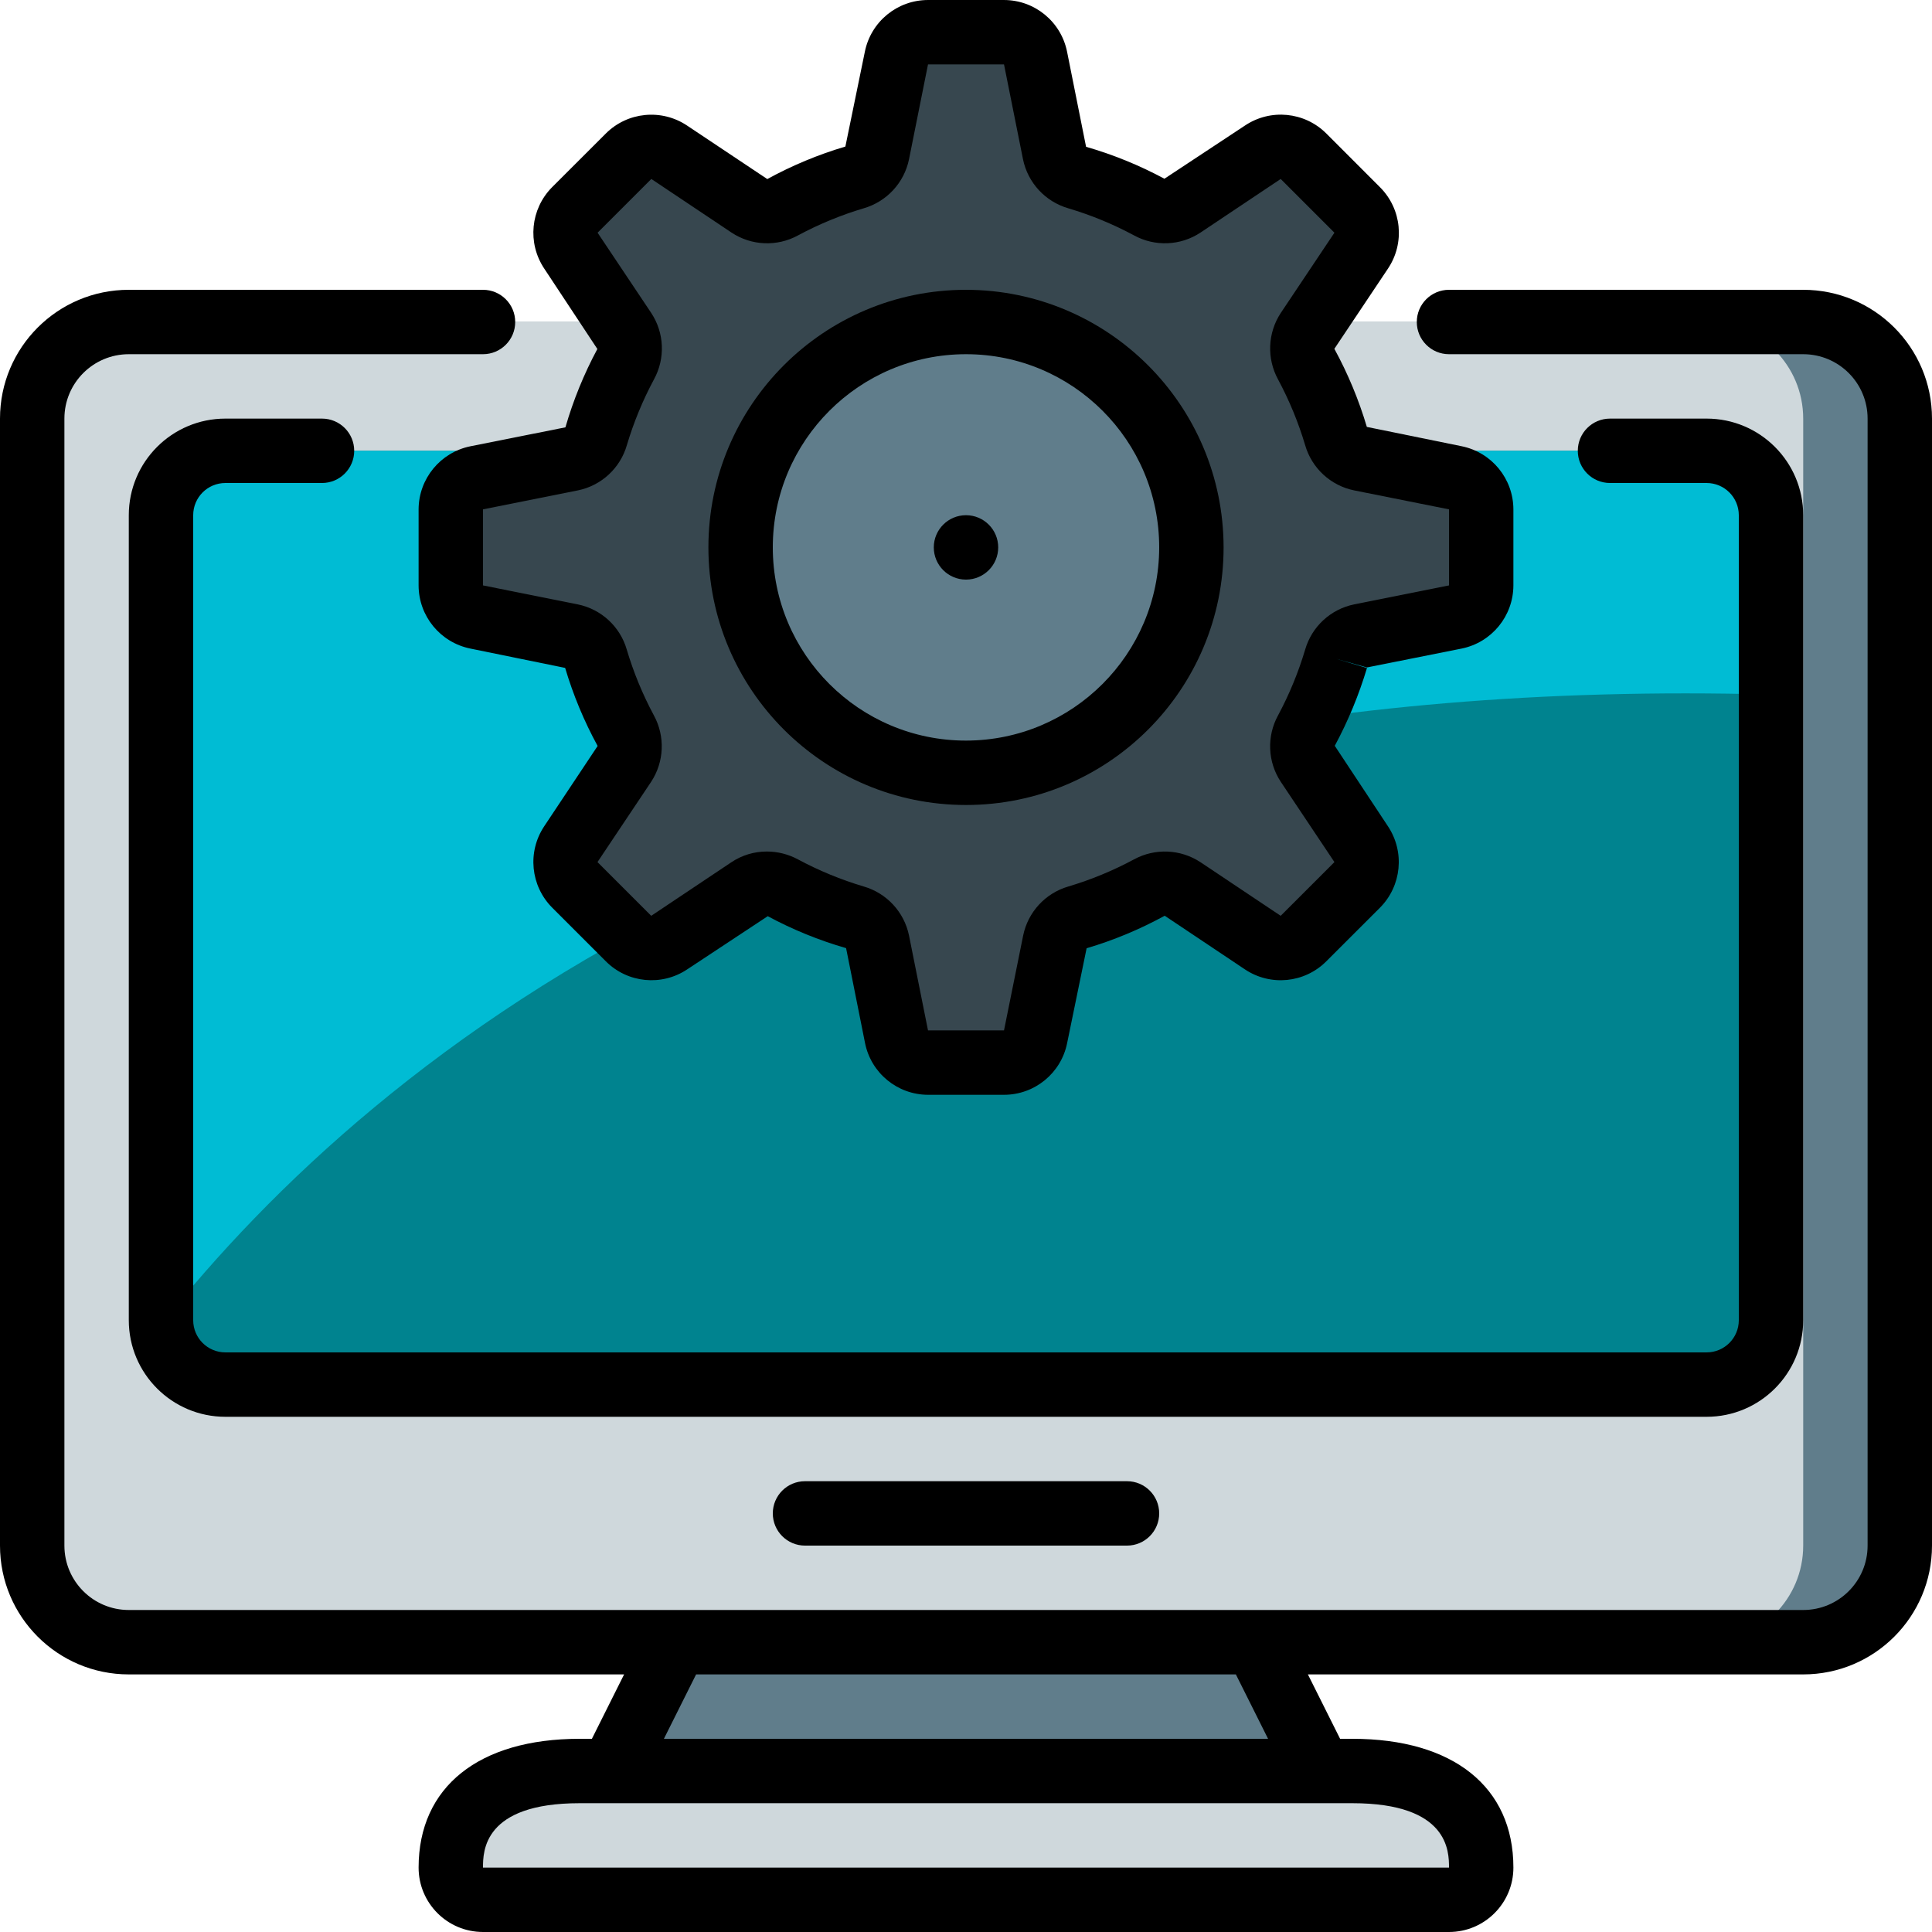 <svg height="512pt" viewBox="0 0 512 512" width="512pt" xmlns="http://www.w3.org/2000/svg"><path d="m34.133 85.332h443.734c14.137 0 25.598 11.461 25.598 25.602v298.668c0 14.137-11.461 25.598-25.598 25.598h-443.734c-14.137 0-25.598-11.461-25.598-25.598v-298.668c0-14.141 11.461-25.602 25.598-25.602zm0 0" fill="#607d8b"/><path d="m34.133 85.332h418.133c14.141 0 25.602 11.461 25.602 25.602v298.668c0 14.137-11.461 25.598-25.602 25.598h-418.133c-14.137 0-25.598-11.461-25.598-25.598v-298.668c0-14.141 11.461-25.602 25.598-25.602zm0 0" fill="#cfd8dc"/><path d="m145.066 469.332h221.867c14.137 0 25.602 11.461 25.602 25.602 0 4.711-3.824 8.531-8.535 8.531h-256c-4.711 0-8.535-3.82-8.535-8.531 0-14.141 11.465-25.602 25.602-25.602zm0 0" fill="#cfd8dc"/><path d="m349.867 469.332h-187.734l17.066-34.133h153.602zm0 0" fill="#607d8b"/><path d="m469.332 136.535v213.332c-.027 9.414-7.652 17.039-17.066 17.066h-392.531c-8.988.004-16.426-6.988-16.98-15.957-.074-.367-.102-.738-.086-1.109v-213.332c.027-9.414 7.652-17.039 17.066-17.07h392.531c9.414.031 17.039 7.656 17.066 17.07zm0 0" fill="#00838f"/><path d="m469.332 136.535v47.527c-244.734-6.656-369.234 94.637-426.578 166.914-.074-.367-.102-.738-.086-1.109v-213.332c.027-9.414 7.652-17.039 17.066-17.07h392.531c9.414.031 17.039 7.656 17.066 17.07zm0 0" fill="#00bcd4"/><path d="m354.055 174.602c-1.961 6.59-4.59 12.965-7.848 19.02-1.547 2.777-1.422 6.184.324 8.84l14.207 21.266c2.258 3.383 1.816 7.891-1.059 10.77l-14.25 14.25c-2.879 2.875-7.387 3.316-10.77 1.059l-21.266-14.207c-2.656-1.746-6.062-1.871-8.84-.324-6.055 3.258-12.43 5.887-19.02 7.852-3.074.852-5.414 3.348-6.07 6.465l-5.023 25.184c-.812 3.977-4.312 6.832-8.371 6.828h-20.141c-4.059.004-7.559-2.852-8.371-6.828l-5.023-25.148c-.656-3.121-2.996-5.613-6.07-6.469-6.59-1.961-12.965-4.59-19.02-7.848-2.777-1.551-6.184-1.426-8.84.324l-21.266 14.207c-3.383 2.258-7.891 1.816-10.77-1.059l-14.25-14.25c-2.875-2.879-3.316-7.387-1.059-10.77l14.207-21.266c1.746-2.656 1.871-6.062.324-8.84-3.258-6.059-5.887-12.43-7.848-19.023-.855-3.07-3.352-5.41-6.469-6.066l-25.184-5.059c-3.977-.812-6.832-4.312-6.828-8.371v-20.141c-.004-4.059 2.852-7.559 6.828-8.371l25.148-5.023c3.121-.656 5.613-2.996 6.469-6.07 1.961-6.594 4.594-12.969 7.852-19.027 1.547-2.777 1.422-6.184-.324-8.84l-14.176-21.258c-2.258-3.383-1.816-7.891 1.059-10.77l14.25-14.25c2.879-2.875 7.387-3.316 10.77-1.059l21.266 14.207c2.656 1.746 6.062 1.871 8.84.324 6.055-3.258 12.43-5.887 19.02-7.848 3.074-.855 5.414-3.352 6.07-6.469l5.023-25.184c.812-3.977 4.312-6.832 8.371-6.824h20.141c4.059-.008 7.559 2.848 8.371 6.824l5.023 25.148c.656 3.121 2.996 5.613 6.07 6.469 6.59 1.961 12.965 4.594 19.02 7.852 2.777 1.547 6.184 1.422 8.84-.324l21.266-14.211c3.383-2.258 7.891-1.816 10.77 1.059l14.25 14.25c2.875 2.879 3.316 7.387 1.059 10.77l-14.207 21.258c-1.746 2.656-1.871 6.062-.324 8.84 3.254 6.059 5.887 12.438 7.848 19.031.855 3.07 3.352 5.41 6.469 6.066l25.148 5.027c3.977.809 6.832 4.312 6.828 8.371v20.137c.004 4.059-2.852 7.559-6.828 8.371l-25.148 5.027c-3.129.66-5.625 3.016-6.469 6.102zm0 0" fill="#37474f"/><path d="m315.734 145.066c0 32.988-26.746 59.734-59.734 59.734s-59.734-26.746-59.734-59.734c0-32.988 26.746-59.734 59.734-59.734s59.734 26.746 59.734 59.734zm0 0" fill="#607d8b"/><path d="m34.133 443.734h131.262l-8.535 17.066h-3.258c-26.719 0-42.668 12.758-42.668 34.133 0 9.426 7.641 17.066 17.066 17.066h256c9.426 0 17.066-7.641 17.066-17.066 0-21.375-15.949-34.133-42.668-34.133h-3.258l-8.535-17.066h131.262c18.852 0 34.133-15.281 34.133-34.133v-298.668c0-18.852-15.281-34.133-34.133-34.133h-93.867c-4.711 0-8.535 3.82-8.535 8.531 0 4.715 3.824 8.535 8.535 8.535h93.867c9.426 0 17.066 7.641 17.066 17.066v298.668c0 9.426-7.641 17.066-17.066 17.066h-443.734c-9.426 0-17.066-7.641-17.066-17.066v-298.668c0-9.426 7.641-17.066 17.066-17.066h93.867c4.711 0 8.535-3.82 8.535-8.535 0-4.711-3.824-8.531-8.535-8.531h-93.867c-18.852 0-34.133 15.281-34.133 34.133v298.668c0 18.852 15.281 34.133 34.133 34.133zm349.867 51.199h-256c0-4.223 0-17.066 25.602-17.066h204.797c25.602 0 25.602 12.844 25.602 17.066zm-56.48-51.199 8.531 17.066h-160.109l8.531-17.066zm0 0"/><path d="m452.266 358.398h-392.531c-4.715 0-8.535-3.82-8.535-8.531v-213.332c0-4.715 3.82-8.535 8.535-8.535h25.598c4.715 0 8.535-3.82 8.535-8.535 0-4.711-3.82-8.531-8.535-8.531h-25.598c-14.141 0-25.602 11.461-25.602 25.602v213.332c0 14.137 11.461 25.598 25.602 25.598h392.531c14.141 0 25.602-11.461 25.602-25.598v-213.332c0-14.141-11.461-25.602-25.602-25.602h-25.598c-4.715 0-8.535 3.82-8.535 8.531 0 4.715 3.82 8.535 8.535 8.535h25.598c4.715 0 8.535 3.82 8.535 8.535v213.332c0 4.711-3.82 8.531-8.535 8.531zm0 0"/><path d="m213.332 392.535c-4.711 0-8.531 3.82-8.531 8.531 0 4.715 3.82 8.535 8.531 8.535h85.336c4.711 0 8.531-3.82 8.531-8.535 0-4.711-3.82-8.531-8.531-8.531zm0 0"/><path d="m365.703 49.605-14.23-14.242c-5.77-5.75-14.797-6.621-21.559-2.082l-21.332 14.086c-6.598-3.551-13.559-6.391-20.762-8.465l-5.027-25.156c-1.582-7.984-8.582-13.738-16.723-13.746h-20.141c-8.133 0-15.137 5.738-16.734 13.715l-5.16 25.121c-7.188 2.129-14.121 5.016-20.695 8.617l-21.246-14.172c-6.77-4.531-15.797-3.645-21.555 2.113l-14.254 14.242c-5.699 5.773-6.566 14.758-2.07 21.516l14.094 21.332c-3.547 6.602-6.383 13.562-8.465 20.762l-25.156 5.016c-7.973 1.602-13.723 8.594-13.754 16.727v20.156c.02 8.129 5.754 15.121 13.723 16.734l25.113 5.121c2.133 7.18 5.02 14.117 8.609 20.691l-14.164 21.289c-4.508 6.777-3.617 15.789 2.125 21.559l14.23 14.23c5.762 5.762 14.785 6.645 21.555 2.117l21.336-14.086c6.598 3.551 13.559 6.387 20.762 8.465l5.023 25.156c1.598 7.953 8.57 13.688 16.684 13.711h20.141c8.133 0 15.137-5.738 16.734-13.711l5.16-25.125c7.188-2.125 14.121-5.016 20.695-8.617l21.246 14.207c6.773 4.535 15.805 3.648 21.566-2.117l14.242-14.23c5.734-5.773 6.617-14.781 2.113-21.559l-14.098-21.332c3.535-6.57 6.395-13.48 8.535-20.625l-8.176-2.43 8.141 2.293 25.156-5.016c7.945-1.633 13.656-8.617 13.68-16.727v-20.156c-.02-8.129-5.754-15.121-13.723-16.734l-25.113-5.117c-2.133-7.184-5.02-14.121-8.609-20.695l14.207-21.258c4.543-6.777 3.652-15.816-2.125-21.578zm-26.281 33.328c-3.477 5.285-3.758 12.051-.734 17.605 2.98 5.551 5.391 11.387 7.188 17.426 1.758 6.105 6.762 10.727 12.984 11.996l25.141 5.027v20.156l-25.141 5.027c-6.223 1.27-11.227 5.891-12.984 11.996-1.801 6.039-4.207 11.883-7.188 17.434-3.035 5.551-2.75 12.328.742 17.605l14.207 21.258-14.242 14.238-21.254-14.207c-5.281-3.48-12.055-3.77-17.613-.75-5.551 2.984-11.395 5.395-17.434 7.195-6.078 1.781-10.676 6.773-11.945 12.977l-5.078 25.148h-20.141l-5.035-25.156c-1.285-6.219-5.906-11.211-12.004-12.98-6.035-1.793-11.871-4.199-17.418-7.176-2.535-1.367-5.371-2.086-8.25-2.09-3.344-.008-6.609.977-9.387 2.832l-21.258 14.207-14.242-14.238 14.215-21.266c3.477-5.285 3.758-12.051.734-17.605-2.98-5.551-5.387-11.387-7.184-17.426-1.758-6.105-6.762-10.727-12.988-11.996l-25.113-5.027v-20.156l25.141-5.027c6.223-1.27 11.227-5.891 12.984-11.996 1.801-6.039 4.207-11.879 7.188-17.434 3.035-5.551 2.75-12.328-.742-17.605l-14.207-21.254 14.242-14.242 21.254 14.207c5.277 3.496 12.059 3.785 17.613.75 5.551-2.984 11.395-5.395 17.434-7.191 6.094-1.77 10.711-6.766 11.988-12.98l5.035-25.148h20.141l5.035 25.156c1.285 6.219 5.906 11.215 12.004 12.98 6.035 1.793 11.871 4.199 17.418 7.176 5.555 3.039 12.332 2.754 17.613-.742l21.254-14.207 14.242 14.242zm0 0"/><path d="m256 76.801c-37.703 0-68.266 30.562-68.266 68.266s30.562 68.266 68.266 68.266 68.266-30.562 68.266-68.266c-.043-37.684-30.582-68.223-68.266-68.266zm0 119.465c-28.277 0-51.199-22.922-51.199-51.199s22.922-51.199 51.199-51.199 51.199 22.922 51.199 51.199c-.027 28.266-22.934 51.172-51.199 51.199zm0 0"/><path d="m264.535 145.066c0 4.715-3.824 8.535-8.535 8.535s-8.535-3.82-8.535-8.535c0-4.711 3.824-8.531 8.535-8.531s8.535 3.82 8.535 8.531zm0 0"/></svg>